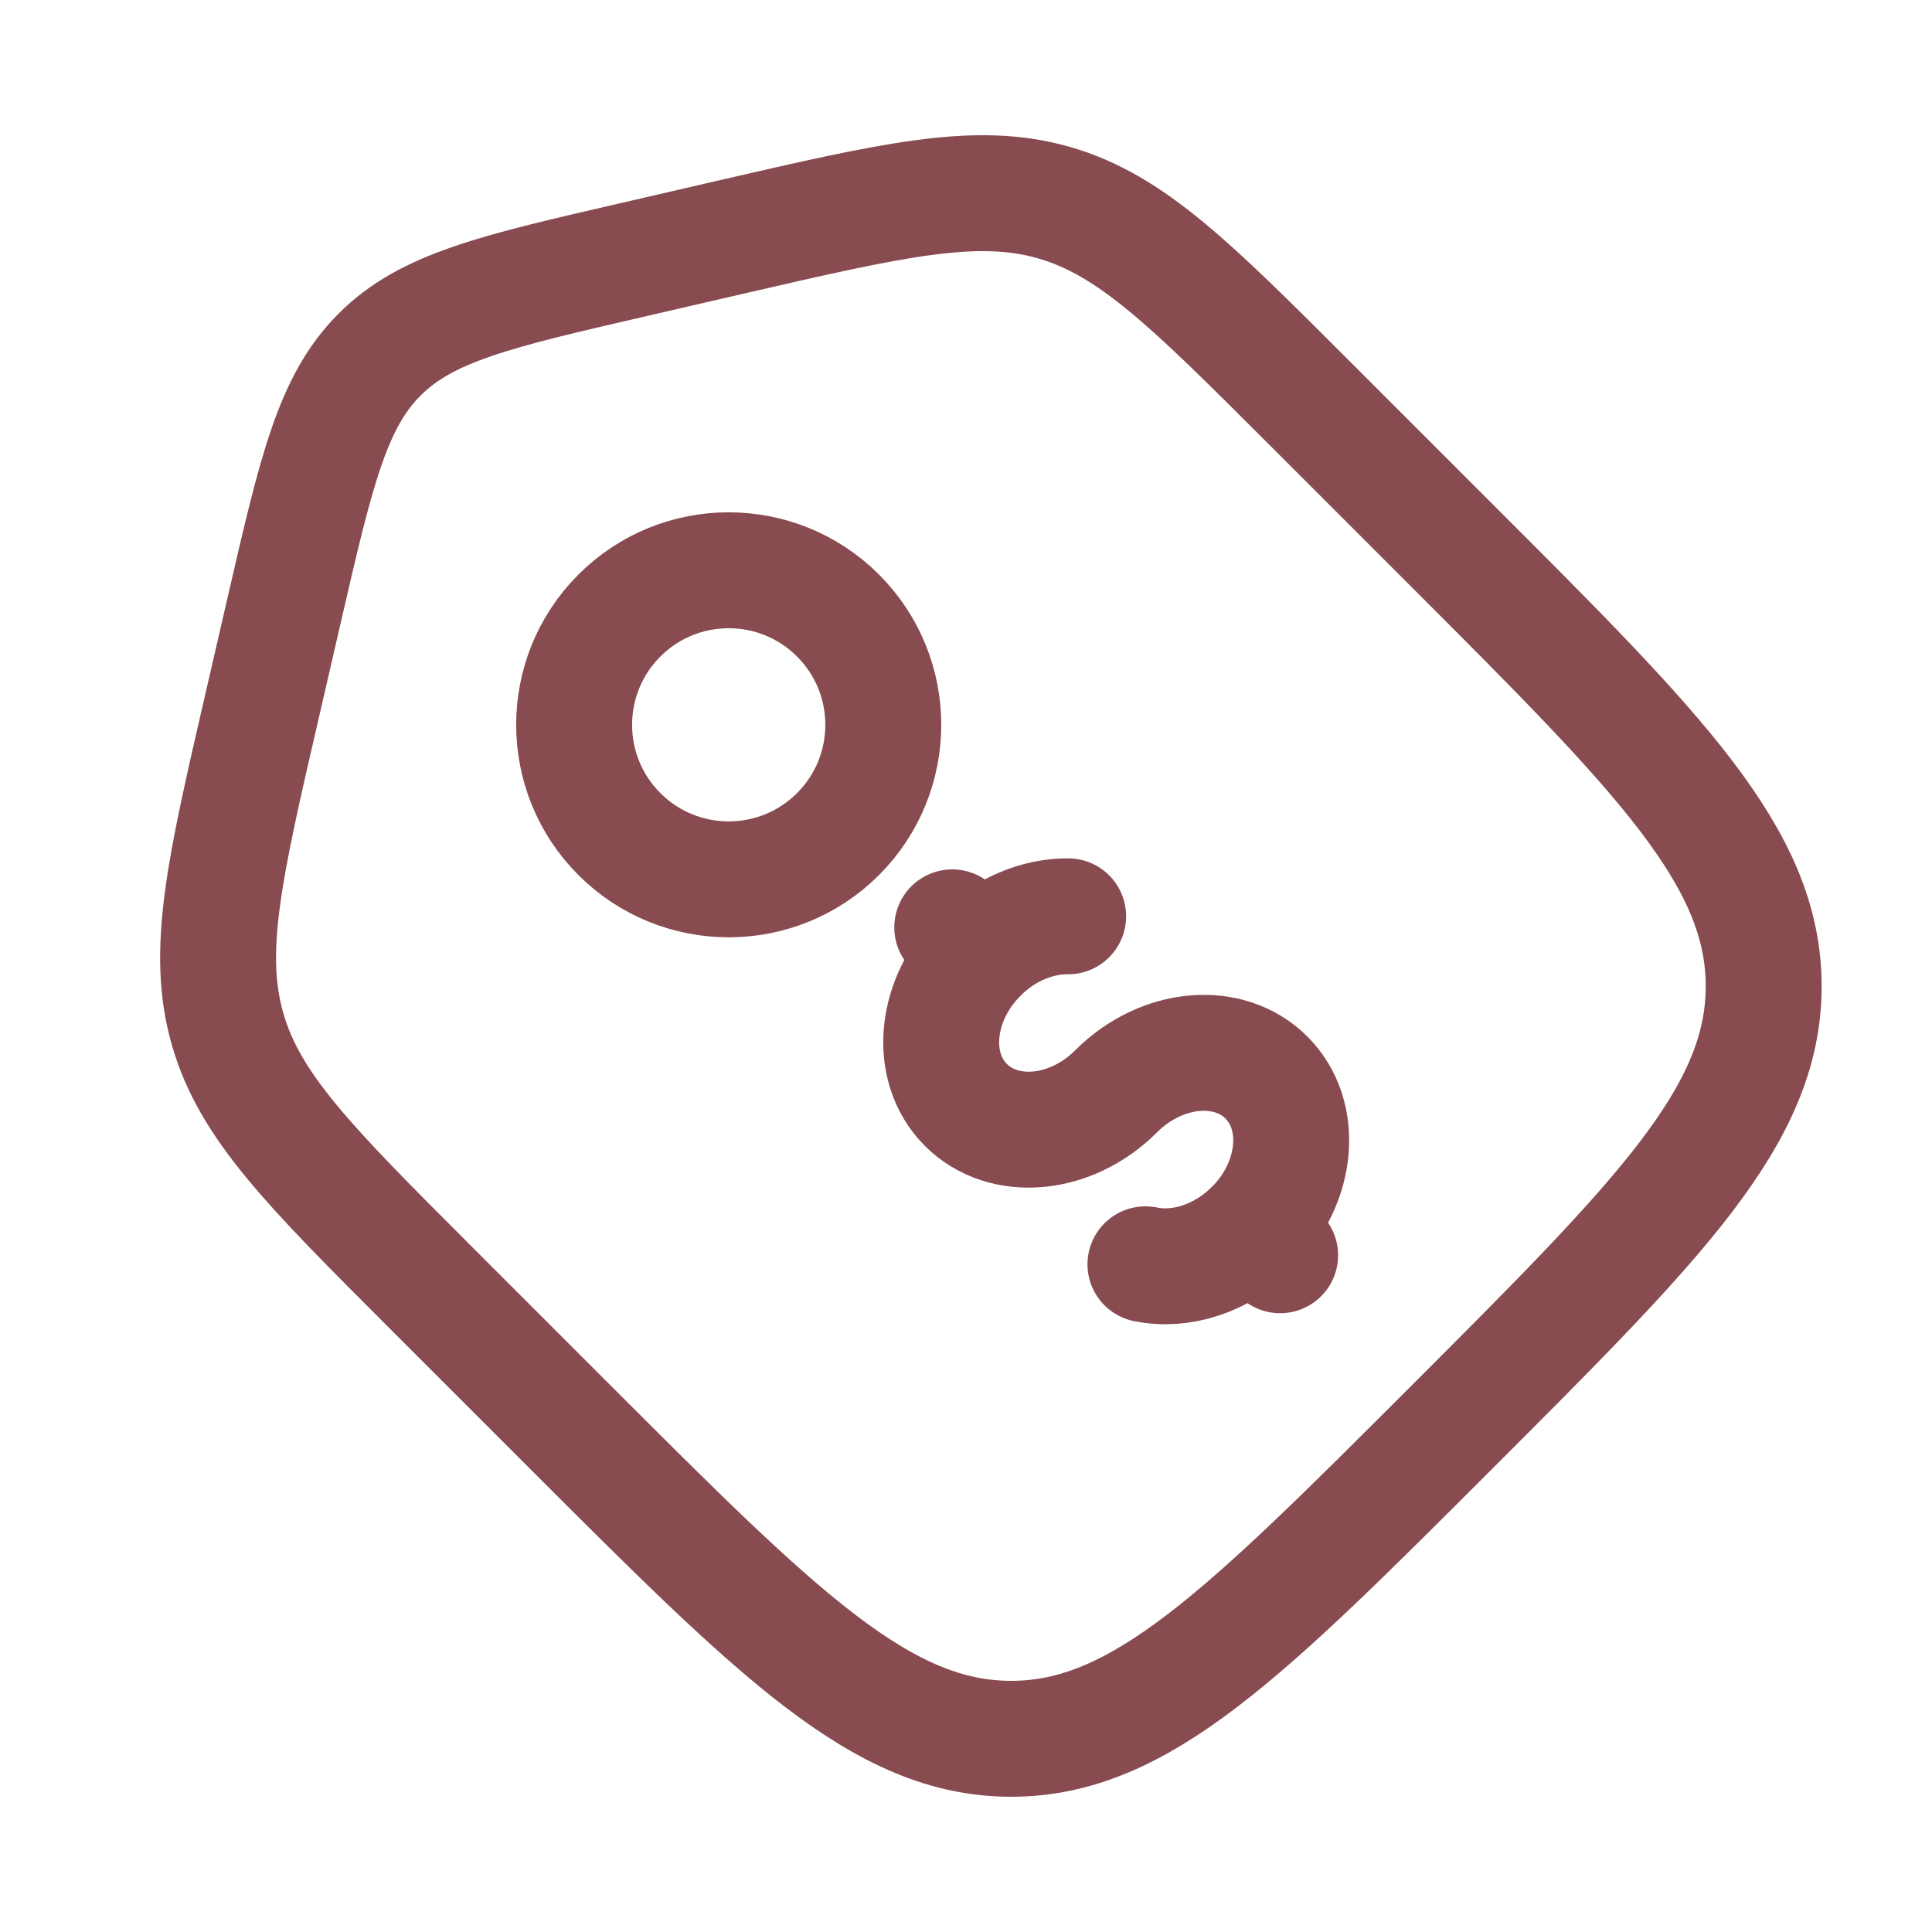 <svg width="25" height="25" viewBox="0 0 25 25" fill="none" xmlns="http://www.w3.org/2000/svg">
<path d="M5.55 16.637C4.005 15.091 3.232 14.319 2.945 13.316C2.657 12.313 2.903 11.248 3.395 9.119L3.678 7.891C4.091 6.099 4.298 5.203 4.911 4.589C5.524 3.975 6.421 3.769 8.213 3.356L9.441 3.072C11.571 2.581 12.635 2.335 13.638 2.622C14.641 2.91 15.413 3.683 16.958 5.228L18.788 7.058C21.479 9.748 22.822 11.092 22.822 12.762C22.822 14.433 21.478 15.777 18.789 18.466C16.099 21.156 14.755 22.5 13.084 22.5C11.414 22.5 10.069 21.156 7.38 18.467L5.55 16.637Z" stroke="#884B50" stroke-width="1.5"/>
<path d="M16.212 15.89C16.797 15.303 16.876 14.433 16.388 13.944C15.9 13.455 15.029 13.535 14.443 14.121C13.858 14.707 12.987 14.786 12.499 14.298C12.011 13.81 12.09 12.939 12.676 12.354M12.676 12.354L12.322 12M12.676 12.354C13.007 12.022 13.429 11.854 13.822 11.857M16.565 16.243L16.211 15.889C15.811 16.29 15.276 16.454 14.822 16.36" stroke="#884B50" stroke-width="1.5" stroke-linecap="round"/>
<path d="M10.844 10.793C11.625 10.012 11.625 8.746 10.844 7.965C10.062 7.184 8.796 7.184 8.015 7.965C7.234 8.746 7.234 10.012 8.015 10.793C8.796 11.574 10.062 11.574 10.844 10.793Z" stroke="#884B50" stroke-width="1.5"/>
</svg>
